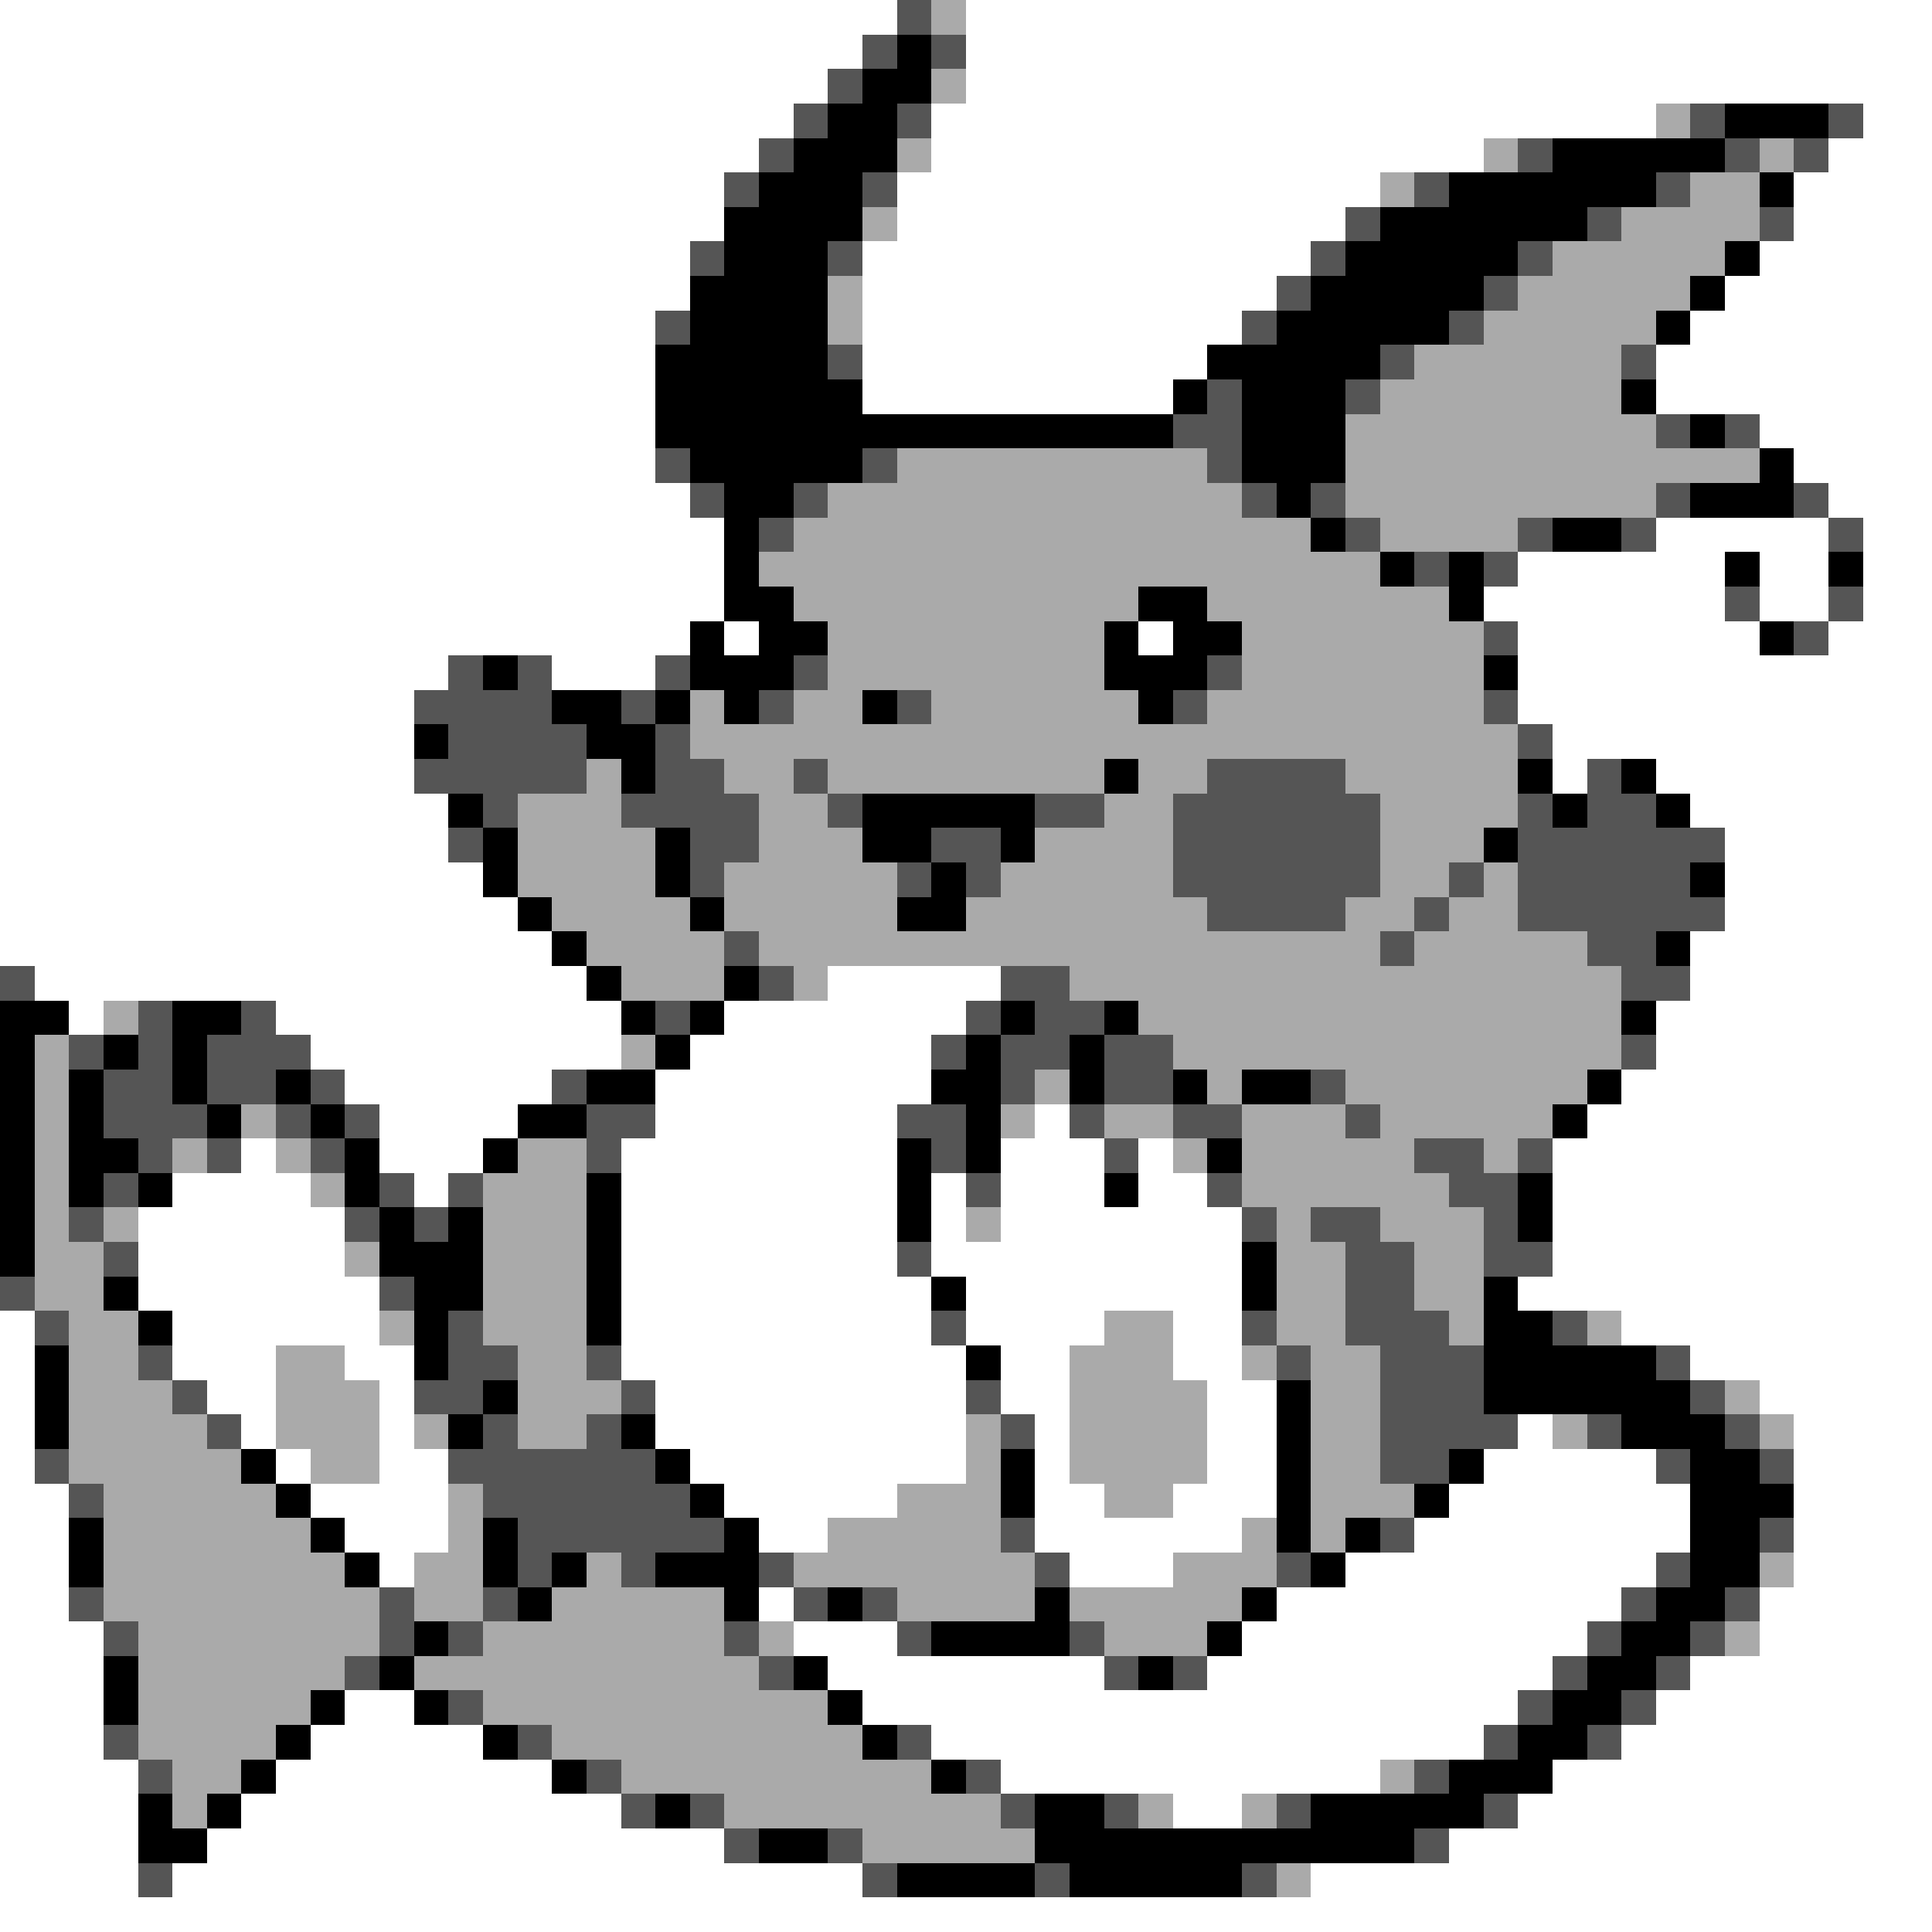 <svg xmlns="http://www.w3.org/2000/svg" viewBox="0 -0.5 56 56" shape-rendering="crispEdges">
<rect x="0" y="-0.5" width="56" height="56" fill="#808080" stroke="none"/>
<path stroke="#ffffff" d="M0 0h26M28 0h28M0 1h25M28 1h28M0 2h24M28 2h28M0 3h23M27 3h21M54 3h2M0 4h22M27 4h16M53 4h3M0 5h21M26 5h14M52 5h4M0 6h21M26 6h13M52 6h4M0 7h20M25 7h13M51 7h5M0 8h20M25 8h12M50 8h6M0 9h19M25 9h11M49 9h7M0 10h19M25 10h10M48 10h8M0 11h19M25 11h9M48 11h8M0 12h19M51 12h5M0 13h19M52 13h4M0 14h20M53 14h3M0 15h21M48 15h5M54 15h2M0 16h21M44 16h6M51 16h2M54 16h2M0 17h21M43 17h7M51 17h2M54 17h2M0 18h20M21 18h1M33 18h1M44 18h7M53 18h3M0 19h13M16 19h3M44 19h12M0 20h12M44 20h12M0 21h12M45 21h11M0 22h12M45 22h1M48 22h8M0 23h13M49 23h7M0 24h13M50 24h6M0 25h14M50 25h6M0 26h15M50 26h6M0 27h16M49 27h7M1 28h16M24 28h5M49 28h7M2 29h1M8 29h10M21 29h7M48 29h8M9 30h9M20 30h7M48 30h8M10 31h6M19 31h8M47 31h9M11 32h4M19 32h7M30 32h1M46 32h10M7 33h1M11 33h3M18 33h8M29 33h3M33 33h1M45 33h11M5 34h4M12 34h1M18 34h8M27 34h1M29 34h3M33 34h2M45 34h11M4 35h6M18 35h8M27 35h1M29 35h7M45 35h11M4 36h6M18 36h8M27 36h9M45 36h11M4 37h7M18 37h9M28 37h8M44 37h12M0 38h1M5 38h6M18 38h9M28 38h4M34 38h2M47 38h9M0 39h1M5 39h3M10 39h2M18 39h10M29 39h2M34 39h2M49 39h7M0 40h1M6 40h2M11 40h1M19 40h9M29 40h2M35 40h2M51 40h5M0 41h1M7 41h1M11 41h1M19 41h9M30 41h1M35 41h2M44 41h1M52 41h4M0 42h1M8 42h1M11 42h2M20 42h8M30 42h1M35 42h2M43 42h5M52 42h4M0 43h2M9 43h4M21 43h5M30 43h2M34 43h3M42 43h7M52 43h4M0 44h2M10 44h3M22 44h2M30 44h6M41 44h8M52 44h4M0 45h2M11 45h1M31 45h3M39 45h9M52 45h4M0 46h2M22 46h1M37 46h10M51 46h5M0 47h3M23 47h3M36 47h10M51 47h5M0 48h3M24 48h8M35 48h10M49 48h7M0 49h3M10 49h2M25 49h19M48 49h8M0 50h3M9 50h5M27 50h16M47 50h9M0 51h4M8 51h8M29 51h11M45 51h11M0 52h4M7 52h11M34 52h2M44 52h12M0 53h4M6 53h15M42 53h14M0 54h4M5 54h20M38 54h18M0 55h56" />
<path stroke="#555555" d="M26 0h1M25 1h1M27 1h1M24 2h1M23 3h1M26 3h1M49 3h1M53 3h1M22 4h1M44 4h1M50 4h1M52 4h1M21 5h1M25 5h1M41 5h1M48 5h1M39 6h1M46 6h1M51 6h1M20 7h1M24 7h1M38 7h1M44 7h1M37 8h1M43 8h1M19 9h1M36 9h1M42 9h1M24 10h1M40 10h1M47 10h1M35 11h1M39 11h1M34 12h2M48 12h1M50 12h1M19 13h1M25 13h1M35 13h1M20 14h1M23 14h1M36 14h1M38 14h1M48 14h1M52 14h1M22 15h1M39 15h1M44 15h1M47 15h1M53 15h1M41 16h1M43 16h1M50 17h1M53 17h1M43 18h1M52 18h1M13 19h1M15 19h1M19 19h1M23 19h1M35 19h1M12 20h4M18 20h1M22 20h1M26 20h1M34 20h1M43 20h1M13 21h4M19 21h1M44 21h1M12 22h5M19 22h2M23 22h1M35 22h4M46 22h1M14 23h1M18 23h4M24 23h1M30 23h2M34 23h6M44 23h1M46 23h2M13 24h1M20 24h2M27 24h2M34 24h6M44 24h6M20 25h1M26 25h1M28 25h1M34 25h6M42 25h1M44 25h5M35 26h4M41 26h1M44 26h6M21 27h1M40 27h1M46 27h2M0 28h1M22 28h1M29 28h2M47 28h2M4 29h1M7 29h1M19 29h1M28 29h1M30 29h2M2 30h1M4 30h1M6 30h3M27 30h1M29 30h2M32 30h2M47 30h1M3 31h2M6 31h2M9 31h1M16 31h1M29 31h1M32 31h2M38 31h1M3 32h3M8 32h1M10 32h1M17 32h2M26 32h2M31 32h1M34 32h2M39 32h1M4 33h1M6 33h1M9 33h1M17 33h1M27 33h1M32 33h1M41 33h2M44 33h1M3 34h1M11 34h1M13 34h1M28 34h1M35 34h1M42 34h2M2 35h1M10 35h1M12 35h1M36 35h1M38 35h2M43 35h1M3 36h1M26 36h1M39 36h2M43 36h2M0 37h1M11 37h1M39 37h2M1 38h1M13 38h1M27 38h1M36 38h1M39 38h3M45 38h1M4 39h1M13 39h2M17 39h1M37 39h1M40 39h3M48 39h1M5 40h1M12 40h2M18 40h1M28 40h1M40 40h3M49 40h1M6 41h1M14 41h1M17 41h1M29 41h1M40 41h4M46 41h1M50 41h1M1 42h1M13 42h6M40 42h2M48 42h1M51 42h1M2 43h1M14 43h6M15 44h6M29 44h1M40 44h1M51 44h1M15 45h1M18 45h1M22 45h1M30 45h1M37 45h1M48 45h1M2 46h1M11 46h1M14 46h1M23 46h1M25 46h1M47 46h1M50 46h1M3 47h1M11 47h1M13 47h1M21 47h1M26 47h1M31 47h1M46 47h1M49 47h1M10 48h1M22 48h1M32 48h1M34 48h1M45 48h1M48 48h1M13 49h1M44 49h1M47 49h1M3 50h1M15 50h1M26 50h1M43 50h1M46 50h1M4 51h1M17 51h1M28 51h1M41 51h1M18 52h1M20 52h1M29 52h1M32 52h1M37 52h1M43 52h1M21 53h1M24 53h1M41 53h1M4 54h1M25 54h1M30 54h1M36 54h1" />
<path stroke="#aaaaaa" d="M27 0h1M27 2h1M48 3h1M26 4h1M43 4h1M51 4h1M40 5h1M49 5h2M25 6h1M47 6h4M45 7h5M24 8h1M44 8h5M24 9h1M43 9h5M41 10h6M40 11h7M39 12h9M26 13h9M39 13h12M24 14h12M39 14h9M23 15h15M40 15h4M22 16h18M23 17h10M35 17h7M24 18h8M36 18h7M24 19h8M36 19h7M20 20h1M23 20h2M27 20h6M35 20h8M20 21h24M17 22h1M21 22h2M24 22h8M33 22h2M39 22h5M15 23h3M22 23h2M32 23h2M40 23h4M15 24h4M22 24h3M30 24h4M40 24h3M15 25h4M21 25h5M29 25h5M40 25h2M43 25h1M16 26h4M21 26h5M28 26h7M39 26h2M42 26h2M17 27h4M22 27h18M41 27h5M18 28h3M23 28h1M31 28h16M3 29h1M33 29h14M1 30h1M18 30h1M34 30h13M1 31h1M30 31h1M35 31h1M39 31h7M1 32h1M7 32h1M29 32h1M32 32h2M36 32h3M40 32h5M1 33h1M5 33h1M8 33h1M15 33h2M34 33h1M36 33h5M43 33h1M1 34h1M9 34h1M14 34h3M36 34h6M1 35h1M3 35h1M14 35h3M28 35h1M37 35h1M40 35h3M1 36h2M10 36h1M14 36h3M37 36h2M41 36h2M1 37h2M14 37h3M37 37h2M41 37h2M2 38h2M11 38h1M14 38h3M32 38h2M37 38h2M42 38h1M46 38h1M2 39h2M8 39h2M15 39h2M31 39h3M36 39h1M38 39h2M2 40h3M8 40h3M15 40h3M31 40h4M38 40h2M50 40h1M2 41h4M8 41h3M12 41h1M15 41h2M28 41h1M31 41h4M38 41h2M45 41h1M51 41h1M2 42h5M9 42h2M28 42h1M31 42h4M38 42h2M3 43h5M13 43h1M26 43h3M32 43h2M38 43h3M3 44h6M13 44h1M24 44h5M36 44h1M38 44h1M3 45h7M12 45h2M17 45h1M23 45h7M34 45h3M51 45h1M3 46h8M12 46h2M16 46h5M26 46h4M31 46h5M4 47h7M14 47h7M22 47h1M32 47h3M50 47h1M4 48h6M12 48h10M4 49h5M14 49h10M4 50h4M16 50h9M5 51h2M18 51h9M40 51h1M5 52h1M21 52h8M33 52h1M36 52h1M25 53h5M37 54h1" />
<path stroke="#000000" d="M26 1h1M25 2h2M24 3h2M50 3h3M23 4h3M45 4h5M22 5h3M42 5h6M51 5h1M21 6h4M40 6h6M21 7h3M39 7h5M50 7h1M20 8h4M38 8h5M49 8h1M20 9h4M37 9h5M48 9h1M19 10h5M35 10h5M19 11h6M34 11h1M36 11h3M47 11h1M19 12h15M36 12h3M49 12h1M20 13h5M36 13h3M51 13h1M21 14h2M37 14h1M49 14h3M21 15h1M38 15h1M45 15h2M21 16h1M40 16h1M42 16h1M50 16h1M53 16h1M21 17h2M33 17h2M42 17h1M20 18h1M22 18h2M32 18h1M34 18h2M51 18h1M14 19h1M20 19h3M32 19h3M43 19h1M16 20h2M19 20h1M21 20h1M25 20h1M33 20h1M12 21h1M17 21h2M18 22h1M32 22h1M44 22h1M47 22h1M13 23h1M25 23h5M45 23h1M48 23h1M14 24h1M19 24h1M25 24h2M29 24h1M43 24h1M14 25h1M19 25h1M27 25h1M49 25h1M15 26h1M20 26h1M26 26h2M16 27h1M48 27h1M17 28h1M21 28h1M0 29h2M5 29h2M18 29h1M20 29h1M29 29h1M32 29h1M47 29h1M0 30h1M3 30h1M5 30h1M19 30h1M28 30h1M31 30h1M0 31h1M2 31h1M5 31h1M8 31h1M17 31h2M27 31h2M31 31h1M34 31h1M36 31h2M46 31h1M0 32h1M2 32h1M6 32h1M9 32h1M15 32h2M28 32h1M45 32h1M0 33h1M2 33h2M10 33h1M14 33h1M26 33h1M28 33h1M35 33h1M0 34h1M2 34h1M4 34h1M10 34h1M17 34h1M26 34h1M32 34h1M44 34h1M0 35h1M11 35h1M13 35h1M17 35h1M26 35h1M44 35h1M0 36h1M11 36h3M17 36h1M36 36h1M3 37h1M12 37h2M17 37h1M27 37h1M36 37h1M43 37h1M4 38h1M12 38h1M17 38h1M43 38h2M1 39h1M12 39h1M28 39h1M43 39h5M1 40h1M14 40h1M37 40h1M43 40h6M1 41h1M13 41h1M18 41h1M37 41h1M47 41h3M7 42h1M19 42h1M29 42h1M37 42h1M42 42h1M49 42h2M8 43h1M20 43h1M29 43h1M37 43h1M41 43h1M49 43h3M2 44h1M9 44h1M14 44h1M21 44h1M37 44h1M39 44h1M49 44h2M2 45h1M10 45h1M14 45h1M16 45h1M19 45h3M38 45h1M49 45h2M15 46h1M21 46h1M24 46h1M30 46h1M36 46h1M48 46h2M12 47h1M27 47h4M35 47h1M47 47h2M3 48h1M11 48h1M23 48h1M33 48h1M46 48h2M3 49h1M9 49h1M12 49h1M24 49h1M45 49h2M8 50h1M14 50h1M25 50h1M44 50h2M7 51h1M16 51h1M27 51h1M42 51h3M4 52h1M6 52h1M19 52h1M30 52h2M38 52h5M4 53h2M22 53h2M30 53h11M26 54h4M31 54h5" />
</svg>